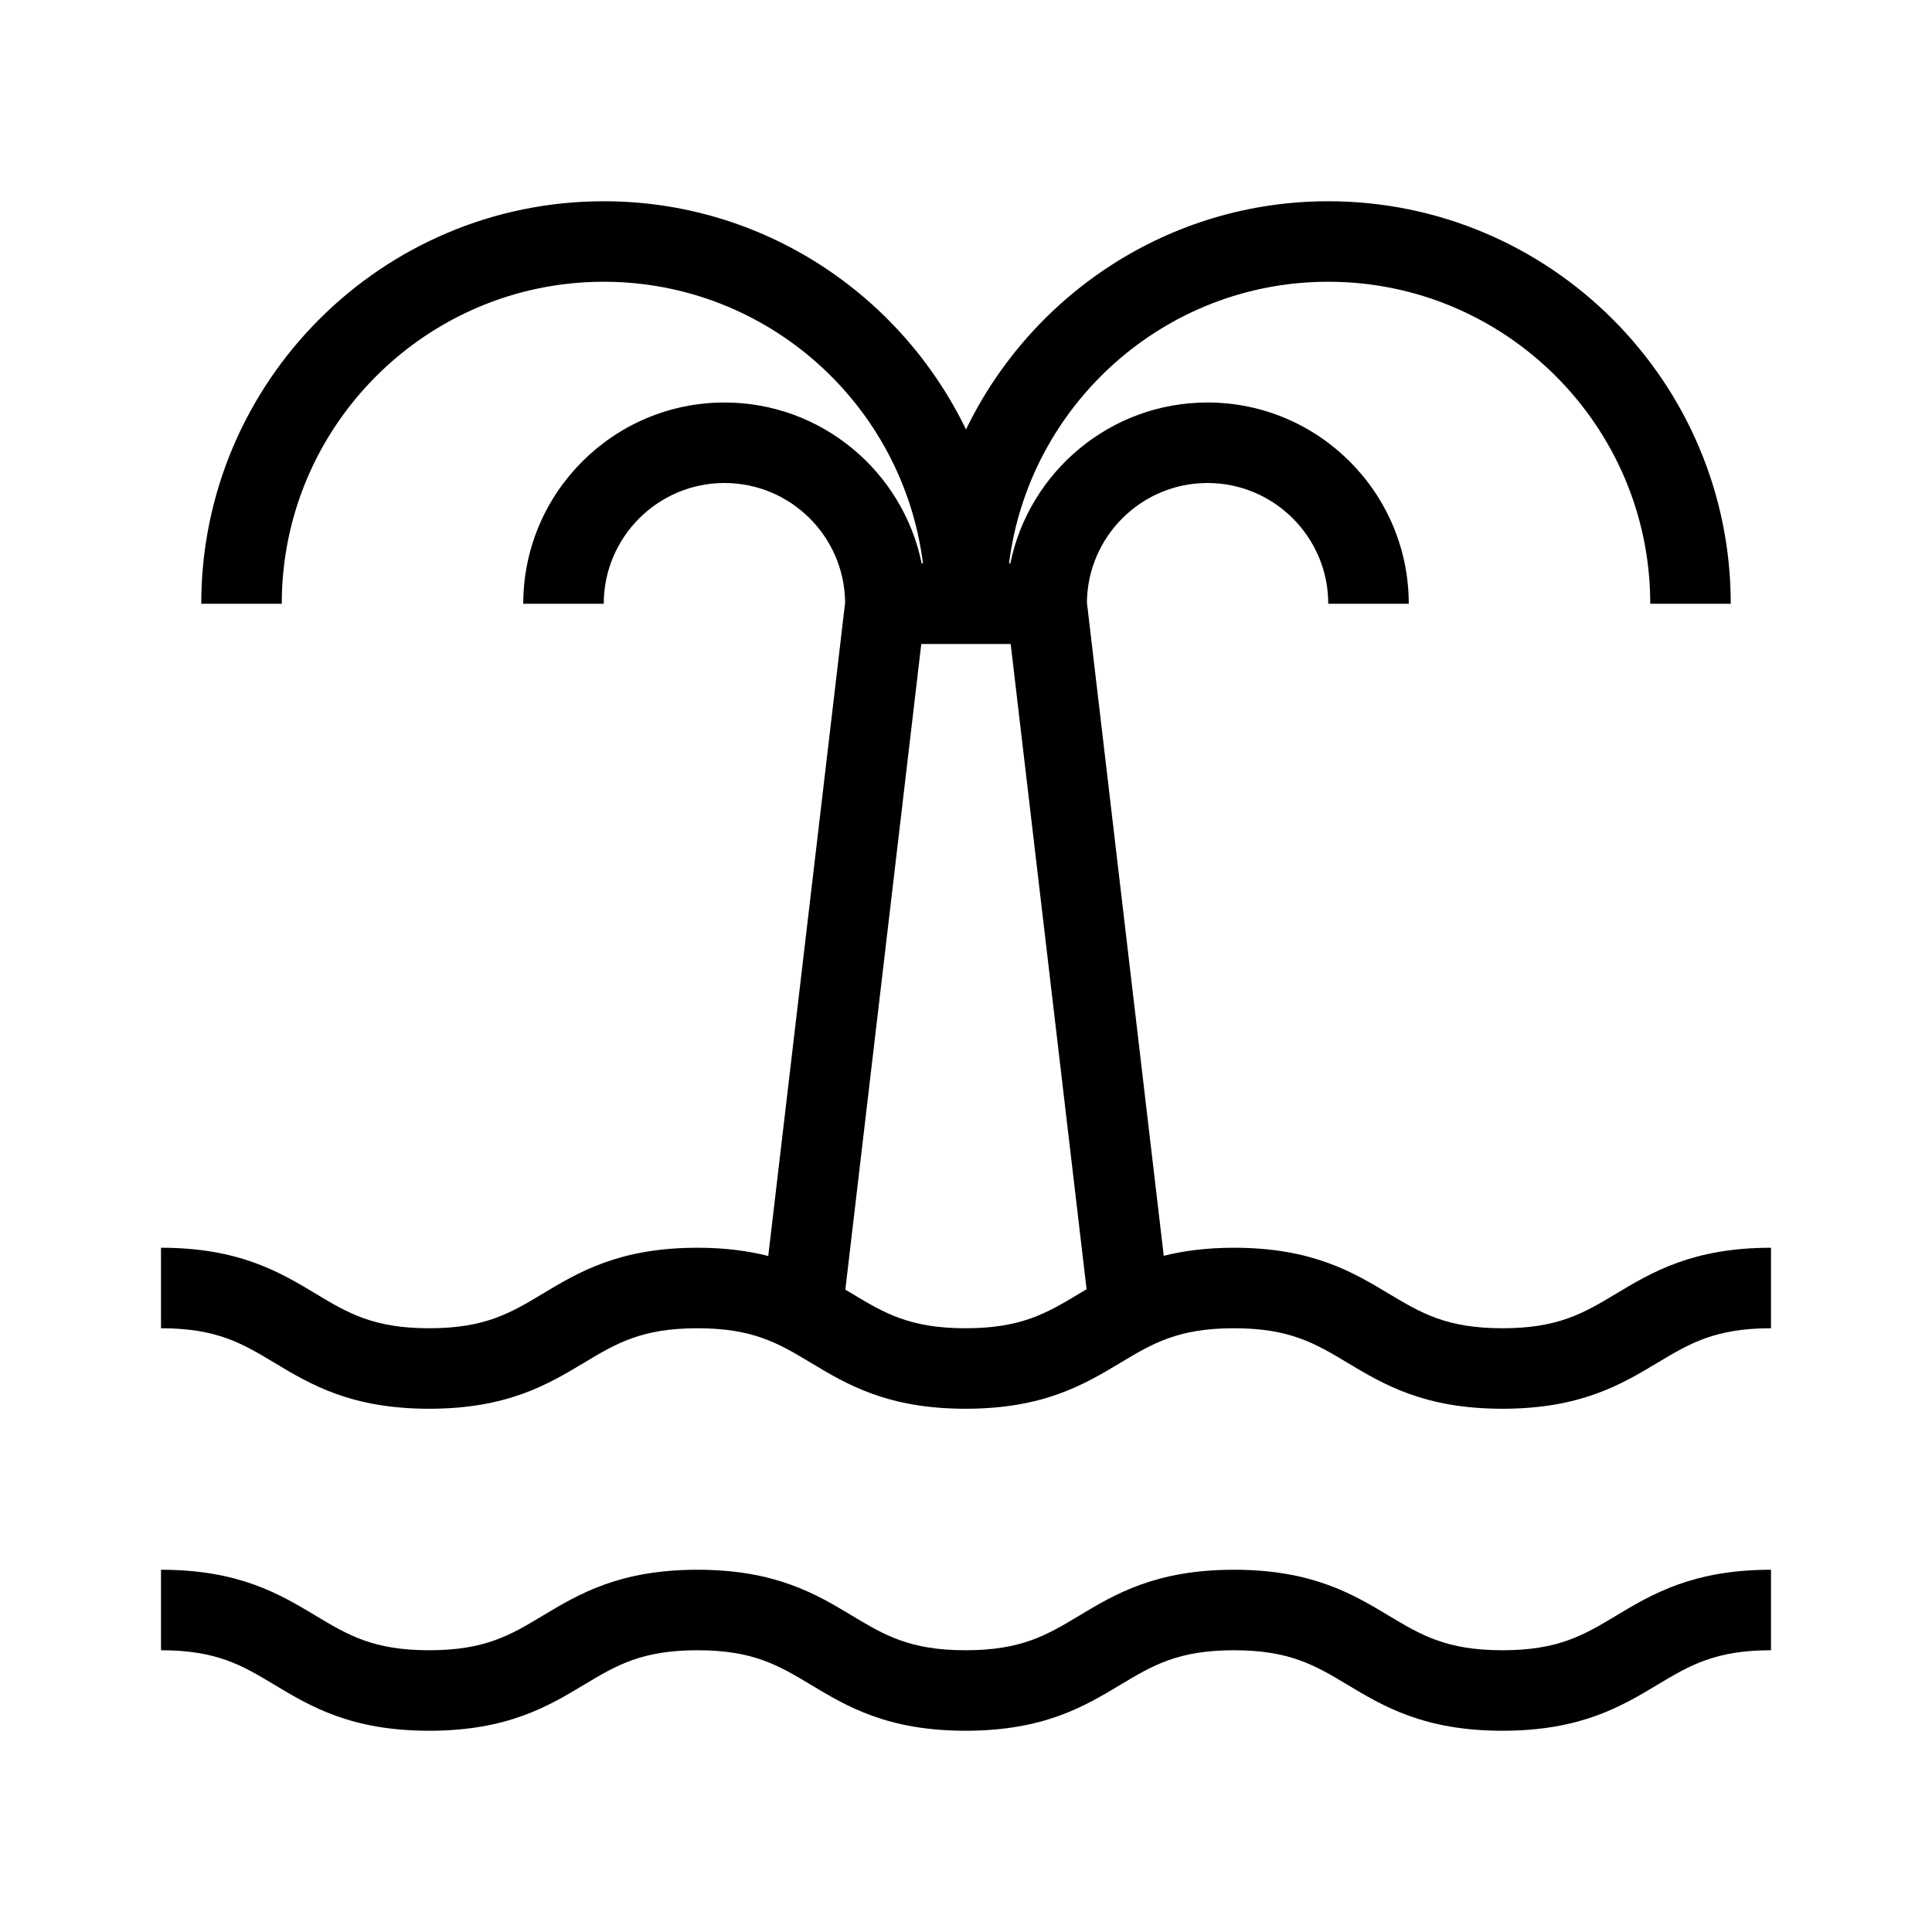 <?xml version="1.0" encoding="utf-8"?>
<svg version="1.1" xmlns="http://www.w3.org/2000/svg" xmlns:xlink="http://www.w3.org/1999/xlink" x="0px" y="0px"
	 viewBox="0 0 48 48" style="enable-background:new 0 0 48 48;" xml:space="preserve">
<g id="Shopicon">
	<path d="M37.328,41c-1.392,0-2.022-0.379-2.821-0.857C33.613,39.606,32.601,39,30.656,39c-1.943,0-2.955,0.606-3.848,1.143
		C26.01,40.621,25.38,41,23.989,41c-1.388,0-2.018-0.378-2.816-0.857C20.282,39.607,19.271,39,17.328,39
		c-1.943,0-2.955,0.607-3.847,1.143C12.683,40.622,12.052,41,10.663,41c-1.389,0-2.019-0.378-2.817-0.857
		C6.954,39.607,5.943,39,4,39v2c1.389,0,2.019,0.378,2.817,0.857C7.709,42.393,8.72,43,10.663,43c1.943,0,2.955-0.607,3.847-1.143
		C15.309,41.378,15.939,41,17.328,41c1.388,0,2.018,0.378,2.816,0.857C21.036,42.393,22.047,43,23.989,43
		c1.944,0,2.956-0.607,3.849-1.143C28.636,41.378,29.267,41,30.656,41c1.392,0,2.022,0.379,2.821,0.857
		C34.371,42.394,35.384,43,37.328,43s2.957-0.606,3.851-1.143C41.978,41.379,42.608,41,44,41v-2c-1.944,0-2.957,0.606-3.851,1.143
		C39.351,40.621,38.72,41,37.328,41z"/>
	<path d="M37.328,33c-1.392,0-2.022-0.379-2.821-0.857C33.613,31.606,32.601,31,30.656,31c-0.687,0-1.253,0.078-1.743,0.2
		l-1.909-16.233C27.022,13.328,28.357,12,30,12c1.654,0,3,1.346,3,3h2c0-2.757-2.243-5-5-5c-2.414,0-4.434,1.721-4.899,4h-0.032
		c0.495-3.94,3.859-7,7.931-7c4.411,0,8,3.589,8,8h2c0-5.514-4.486-10-10-10c-3.961,0-7.382,2.322-9,5.67
		C22.382,7.322,18.962,5,15,5C9.486,5,5,9.486,5,15h2c0-4.411,3.589-8,8-8c4.072,0,7.436,3.06,7.931,7h-0.032
		c-0.465-2.279-2.484-4-4.899-4c-2.757,0-5,2.243-5,5h2c0-1.654,1.346-3,3-3c1.644,0,2.98,1.329,2.997,2.969l-1.91,16.235
		C18.593,31.08,18.022,31,17.328,31c-1.943,0-2.955,0.607-3.847,1.143C12.683,32.622,12.052,33,10.663,33
		c-1.389,0-2.019-0.378-2.817-0.857C6.954,31.607,5.943,31,4,31v2c1.389,0,2.019,0.378,2.817,0.857C7.709,34.393,8.72,35,10.663,35
		c1.943,0,2.955-0.607,3.847-1.143C15.309,33.378,15.939,33,17.328,33c1.388,0,2.018,0.378,2.816,0.857
		C21.036,34.393,22.047,35,23.989,35c1.944,0,2.956-0.607,3.849-1.143C28.636,33.378,29.267,33,30.656,33
		c1.392,0,2.022,0.379,2.821,0.857C34.371,34.394,35.384,35,37.328,35s2.957-0.606,3.851-1.143C41.978,33.379,42.608,33,44,33v-2
		c-1.944,0-2.957,0.606-3.851,1.143C39.351,32.621,38.72,33,37.328,33z M23.989,33c-1.388,0-2.018-0.378-2.816-0.857
		c-0.056-0.033-0.114-0.068-0.171-0.102L22.889,16h2.221l1.886,16.031c-0.063,0.037-0.127,0.075-0.188,0.112
		C26.01,32.621,25.38,33,23.989,33z"/>
</g>
</svg>
